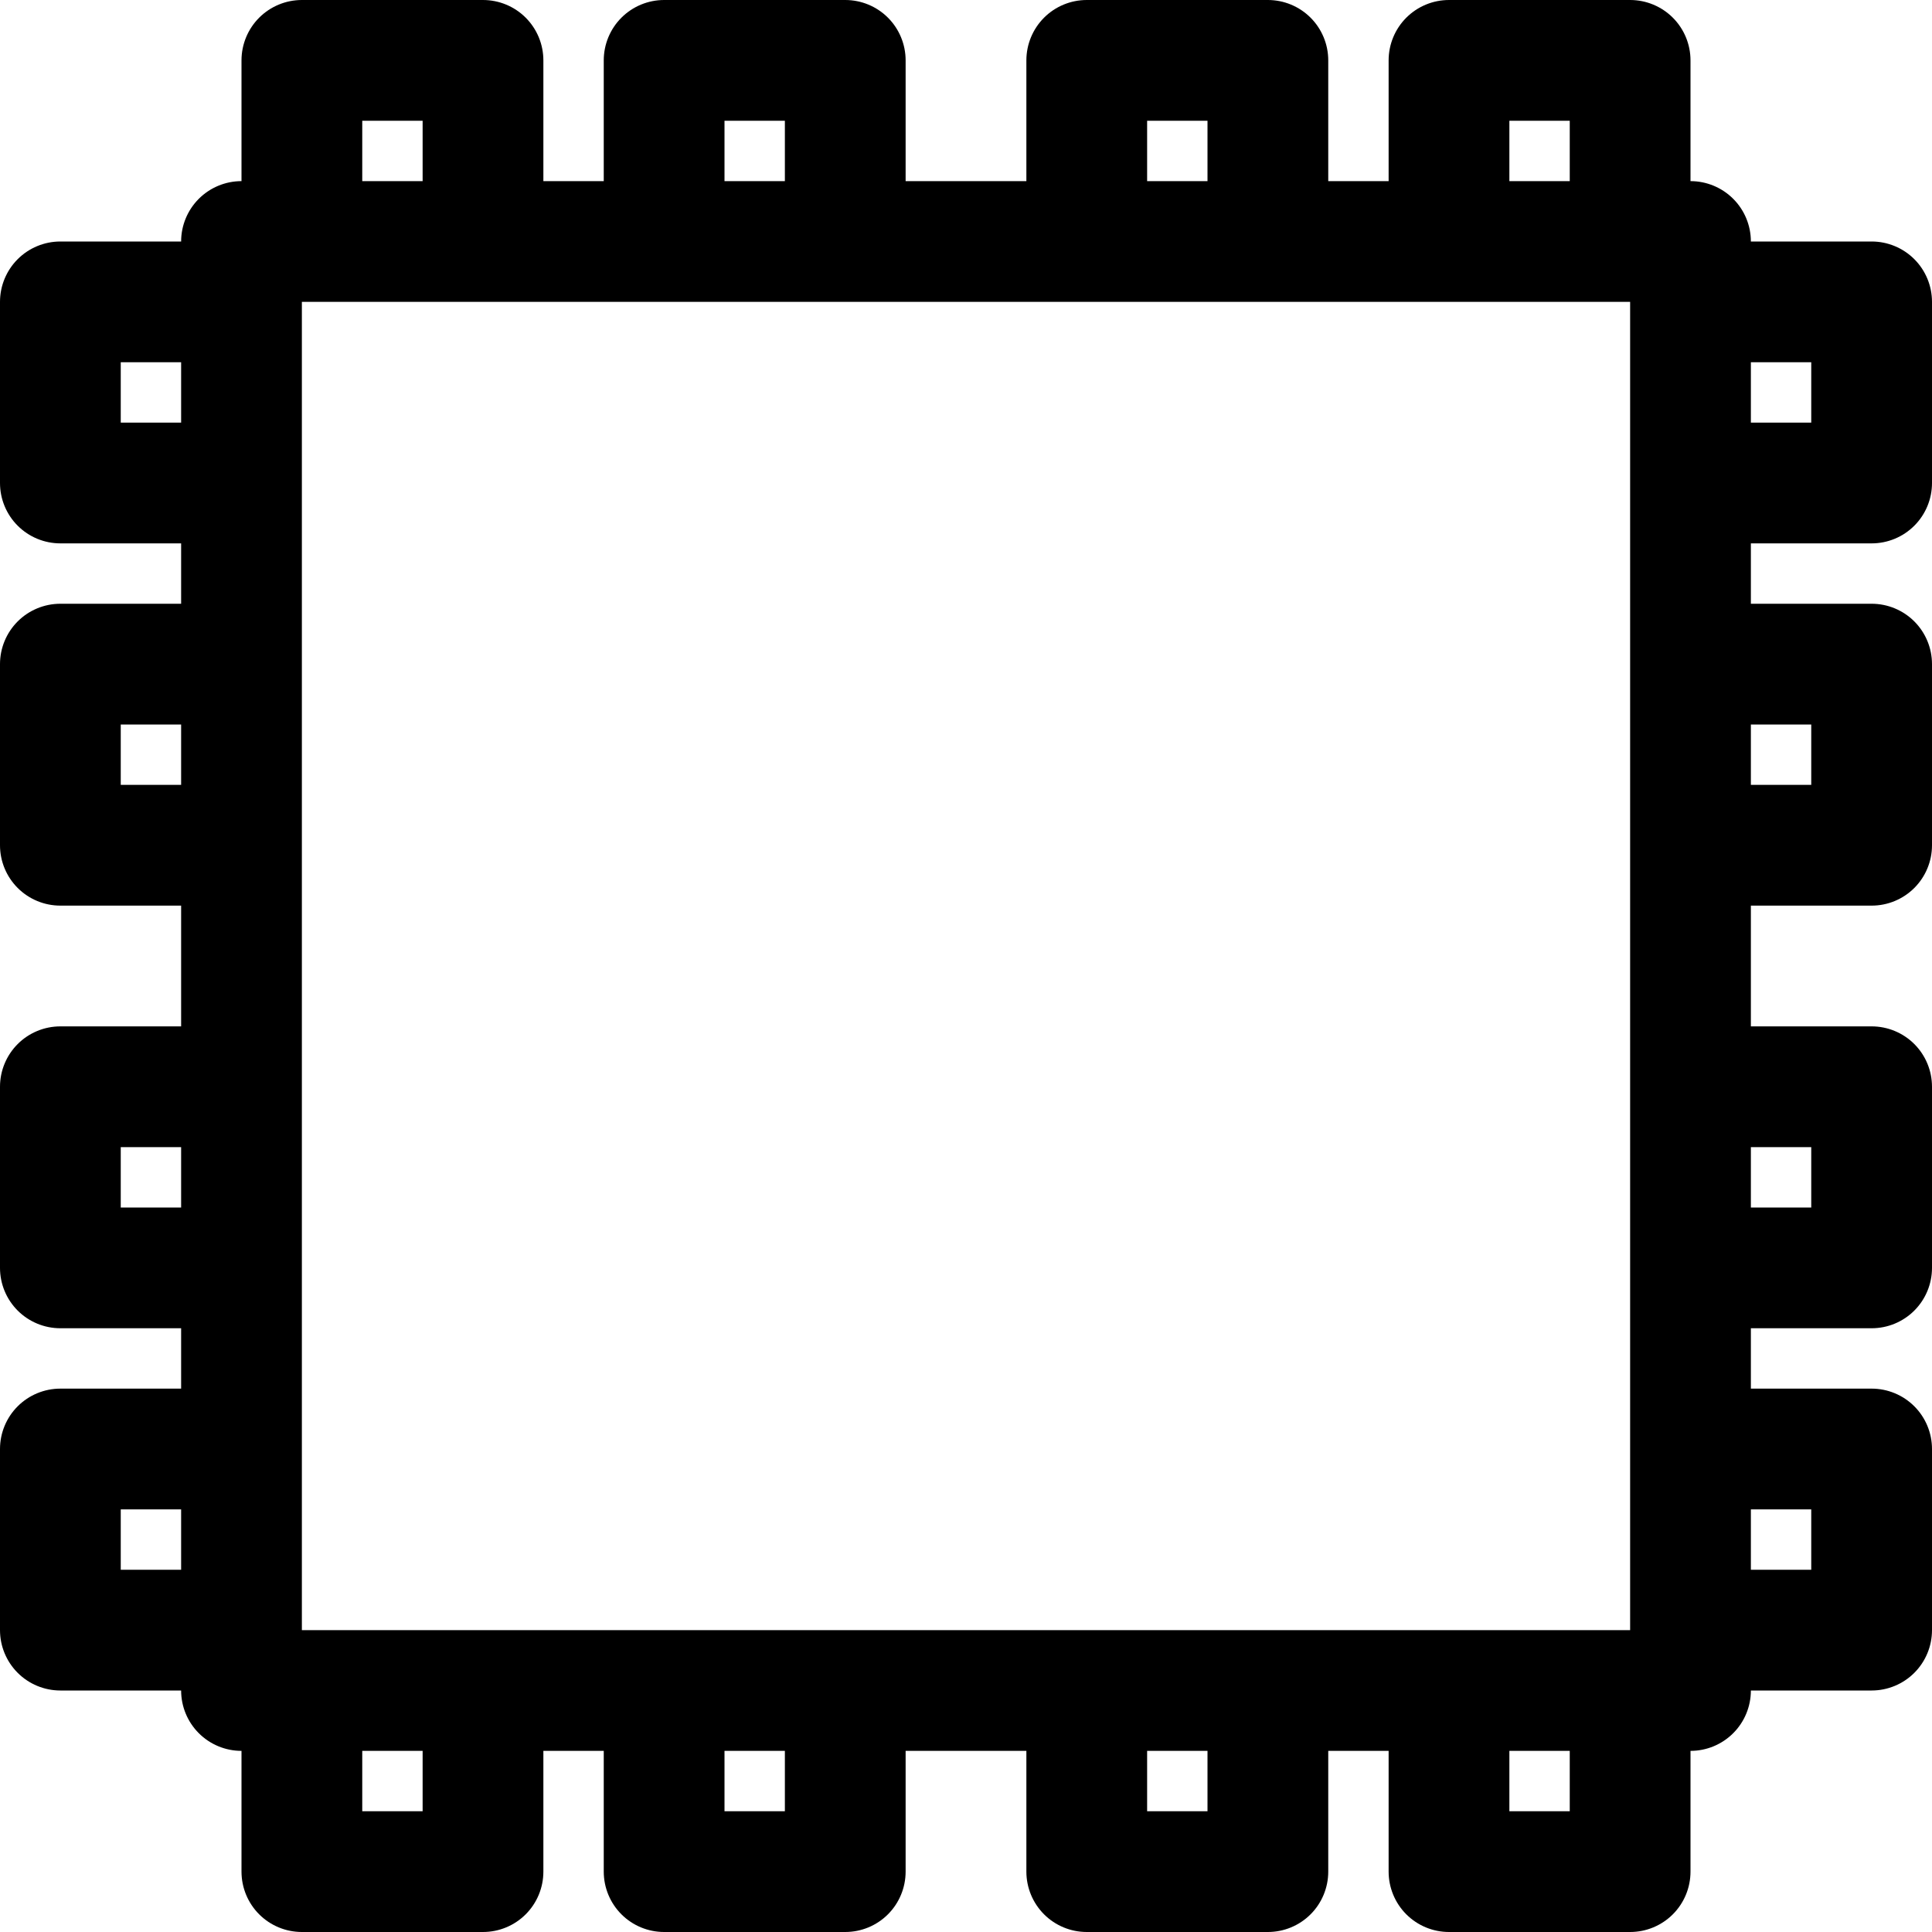 <svg width="20" height="20" viewBox="0 0 20 20" fill="none" xmlns="http://www.w3.org/2000/svg">
<path d="M19.375 5.625C19.541 5.625 19.7 5.559 19.817 5.442C19.934 5.325 20 5.166 20 5V3.125C20 2.959 19.934 2.8 19.817 2.683C19.7 2.566 19.541 2.5 19.375 2.5H18.125C18.125 2.334 18.059 2.175 17.942 2.058C17.825 1.941 17.666 1.875 17.5 1.875V0.625C17.5 0.459 17.434 0.3 17.317 0.183C17.2 0.066 17.041 0 16.875 0H15C14.834 0 14.675 0.066 14.558 0.183C14.441 0.3 14.375 0.459 14.375 0.625V1.875H13.75V0.625C13.75 0.459 13.684 0.3 13.567 0.183C13.45 0.066 13.291 0 13.125 0H11.25C11.084 0 10.925 0.066 10.808 0.183C10.691 0.3 10.625 0.459 10.625 0.625V1.875H9.375V0.625C9.375 0.459 9.309 0.3 9.192 0.183C9.075 0.066 8.916 0 8.75 0H6.875C6.709 0 6.55 0.066 6.433 0.183C6.316 0.3 6.25 0.459 6.25 0.625V1.875H5.625V0.625C5.625 0.459 5.559 0.3 5.442 0.183C5.325 0.066 5.166 0 5 0H3.125C2.959 0 2.8 0.066 2.683 0.183C2.566 0.3 2.5 0.459 2.5 0.625V1.875C2.334 1.875 2.175 1.941 2.058 2.058C1.941 2.175 1.875 2.334 1.875 2.5H0.625C0.459 2.5 0.3 2.566 0.183 2.683C0.066 2.8 0 2.959 0 3.125V5C0 5.166 0.066 5.325 0.183 5.442C0.3 5.559 0.459 5.625 0.625 5.625H1.875V6.25H0.625C0.459 6.25 0.3 6.316 0.183 6.433C0.066 6.55 0 6.709 0 6.875V8.75C0 8.916 0.066 9.075 0.183 9.192C0.3 9.309 0.459 9.375 0.625 9.375H1.875V10.625H0.625C0.459 10.625 0.3 10.691 0.183 10.808C0.066 10.925 0 11.084 0 11.25V13.125C0 13.291 0.066 13.45 0.183 13.567C0.3 13.684 0.459 13.75 0.625 13.75H1.875V14.375H0.625C0.459 14.375 0.3 14.441 0.183 14.558C0.066 14.675 0 14.834 0 15V16.875C0 17.041 0.066 17.2 0.183 17.317C0.3 17.434 0.459 17.5 0.625 17.5H1.875C1.875 17.666 1.941 17.825 2.058 17.942C2.175 18.059 2.334 18.125 2.5 18.125V19.375C2.5 19.541 2.566 19.7 2.683 19.817C2.8 19.934 2.959 20 3.125 20H5C5.166 20 5.325 19.934 5.442 19.817C5.559 19.7 5.625 19.541 5.625 19.375V18.125H6.25V19.375C6.25 19.541 6.316 19.7 6.433 19.817C6.55 19.934 6.709 20 6.875 20H8.75C8.916 20 9.075 19.934 9.192 19.817C9.309 19.7 9.375 19.541 9.375 19.375V18.125H10.625V19.375C10.625 19.541 10.691 19.7 10.808 19.817C10.925 19.934 11.084 20 11.25 20H13.125C13.291 20 13.45 19.934 13.567 19.817C13.684 19.7 13.75 19.541 13.75 19.375V18.125H14.375V19.375C14.375 19.541 14.441 19.7 14.558 19.817C14.675 19.934 14.834 20 15 20H16.875C17.041 20 17.2 19.934 17.317 19.817C17.434 19.7 17.5 19.541 17.5 19.375V18.125C17.666 18.125 17.825 18.059 17.942 17.942C18.059 17.825 18.125 17.666 18.125 17.5H19.375C19.541 17.5 19.7 17.434 19.817 17.317C19.934 17.2 20 17.041 20 16.875V15C20 14.834 19.934 14.675 19.817 14.558C19.7 14.441 19.541 14.375 19.375 14.375H18.125V13.75H19.375C19.541 13.75 19.7 13.684 19.817 13.567C19.934 13.45 20 13.291 20 13.125V11.25C20 11.084 19.934 10.925 19.817 10.808C19.7 10.691 19.541 10.625 19.375 10.625H18.125V9.375H19.375C19.541 9.375 19.7 9.309 19.817 9.192C19.934 9.075 20 8.916 20 8.75V6.875C20 6.709 19.934 6.55 19.817 6.433C19.7 6.316 19.541 6.25 19.375 6.25H18.125V5.625H19.375ZM18.125 3.75H18.75V4.375H18.125V3.75ZM1.875 16.25H1.25V15.625H1.875V16.25ZM1.875 12.5H1.25V11.875H1.875V12.5ZM1.875 8.125H1.25V7.5H1.875V8.125ZM1.875 4.375H1.25V3.75H1.875V4.375ZM15.625 1.25H16.25V1.875H15.625V1.25ZM11.875 1.25H12.5V1.875H11.875V1.25ZM7.5 1.25H8.125V1.875H7.5V1.25ZM3.75 1.25H4.375V1.875H3.75V1.25ZM4.375 18.75H3.75V18.125H4.375V18.75ZM8.125 18.75H7.5V18.125H8.125V18.75ZM12.5 18.75H11.875V18.125H12.5V18.75ZM16.25 18.75H15.625V18.125H16.25V18.75ZM16.875 16.875H3.125V3.125H16.875V16.875ZM18.75 15.625V16.25H18.125V15.625H18.75ZM18.75 11.875V12.5H18.125V11.875H18.75ZM18.75 7.5V8.125H18.125V7.5H18.75Z" fill="black"/>
</svg>
